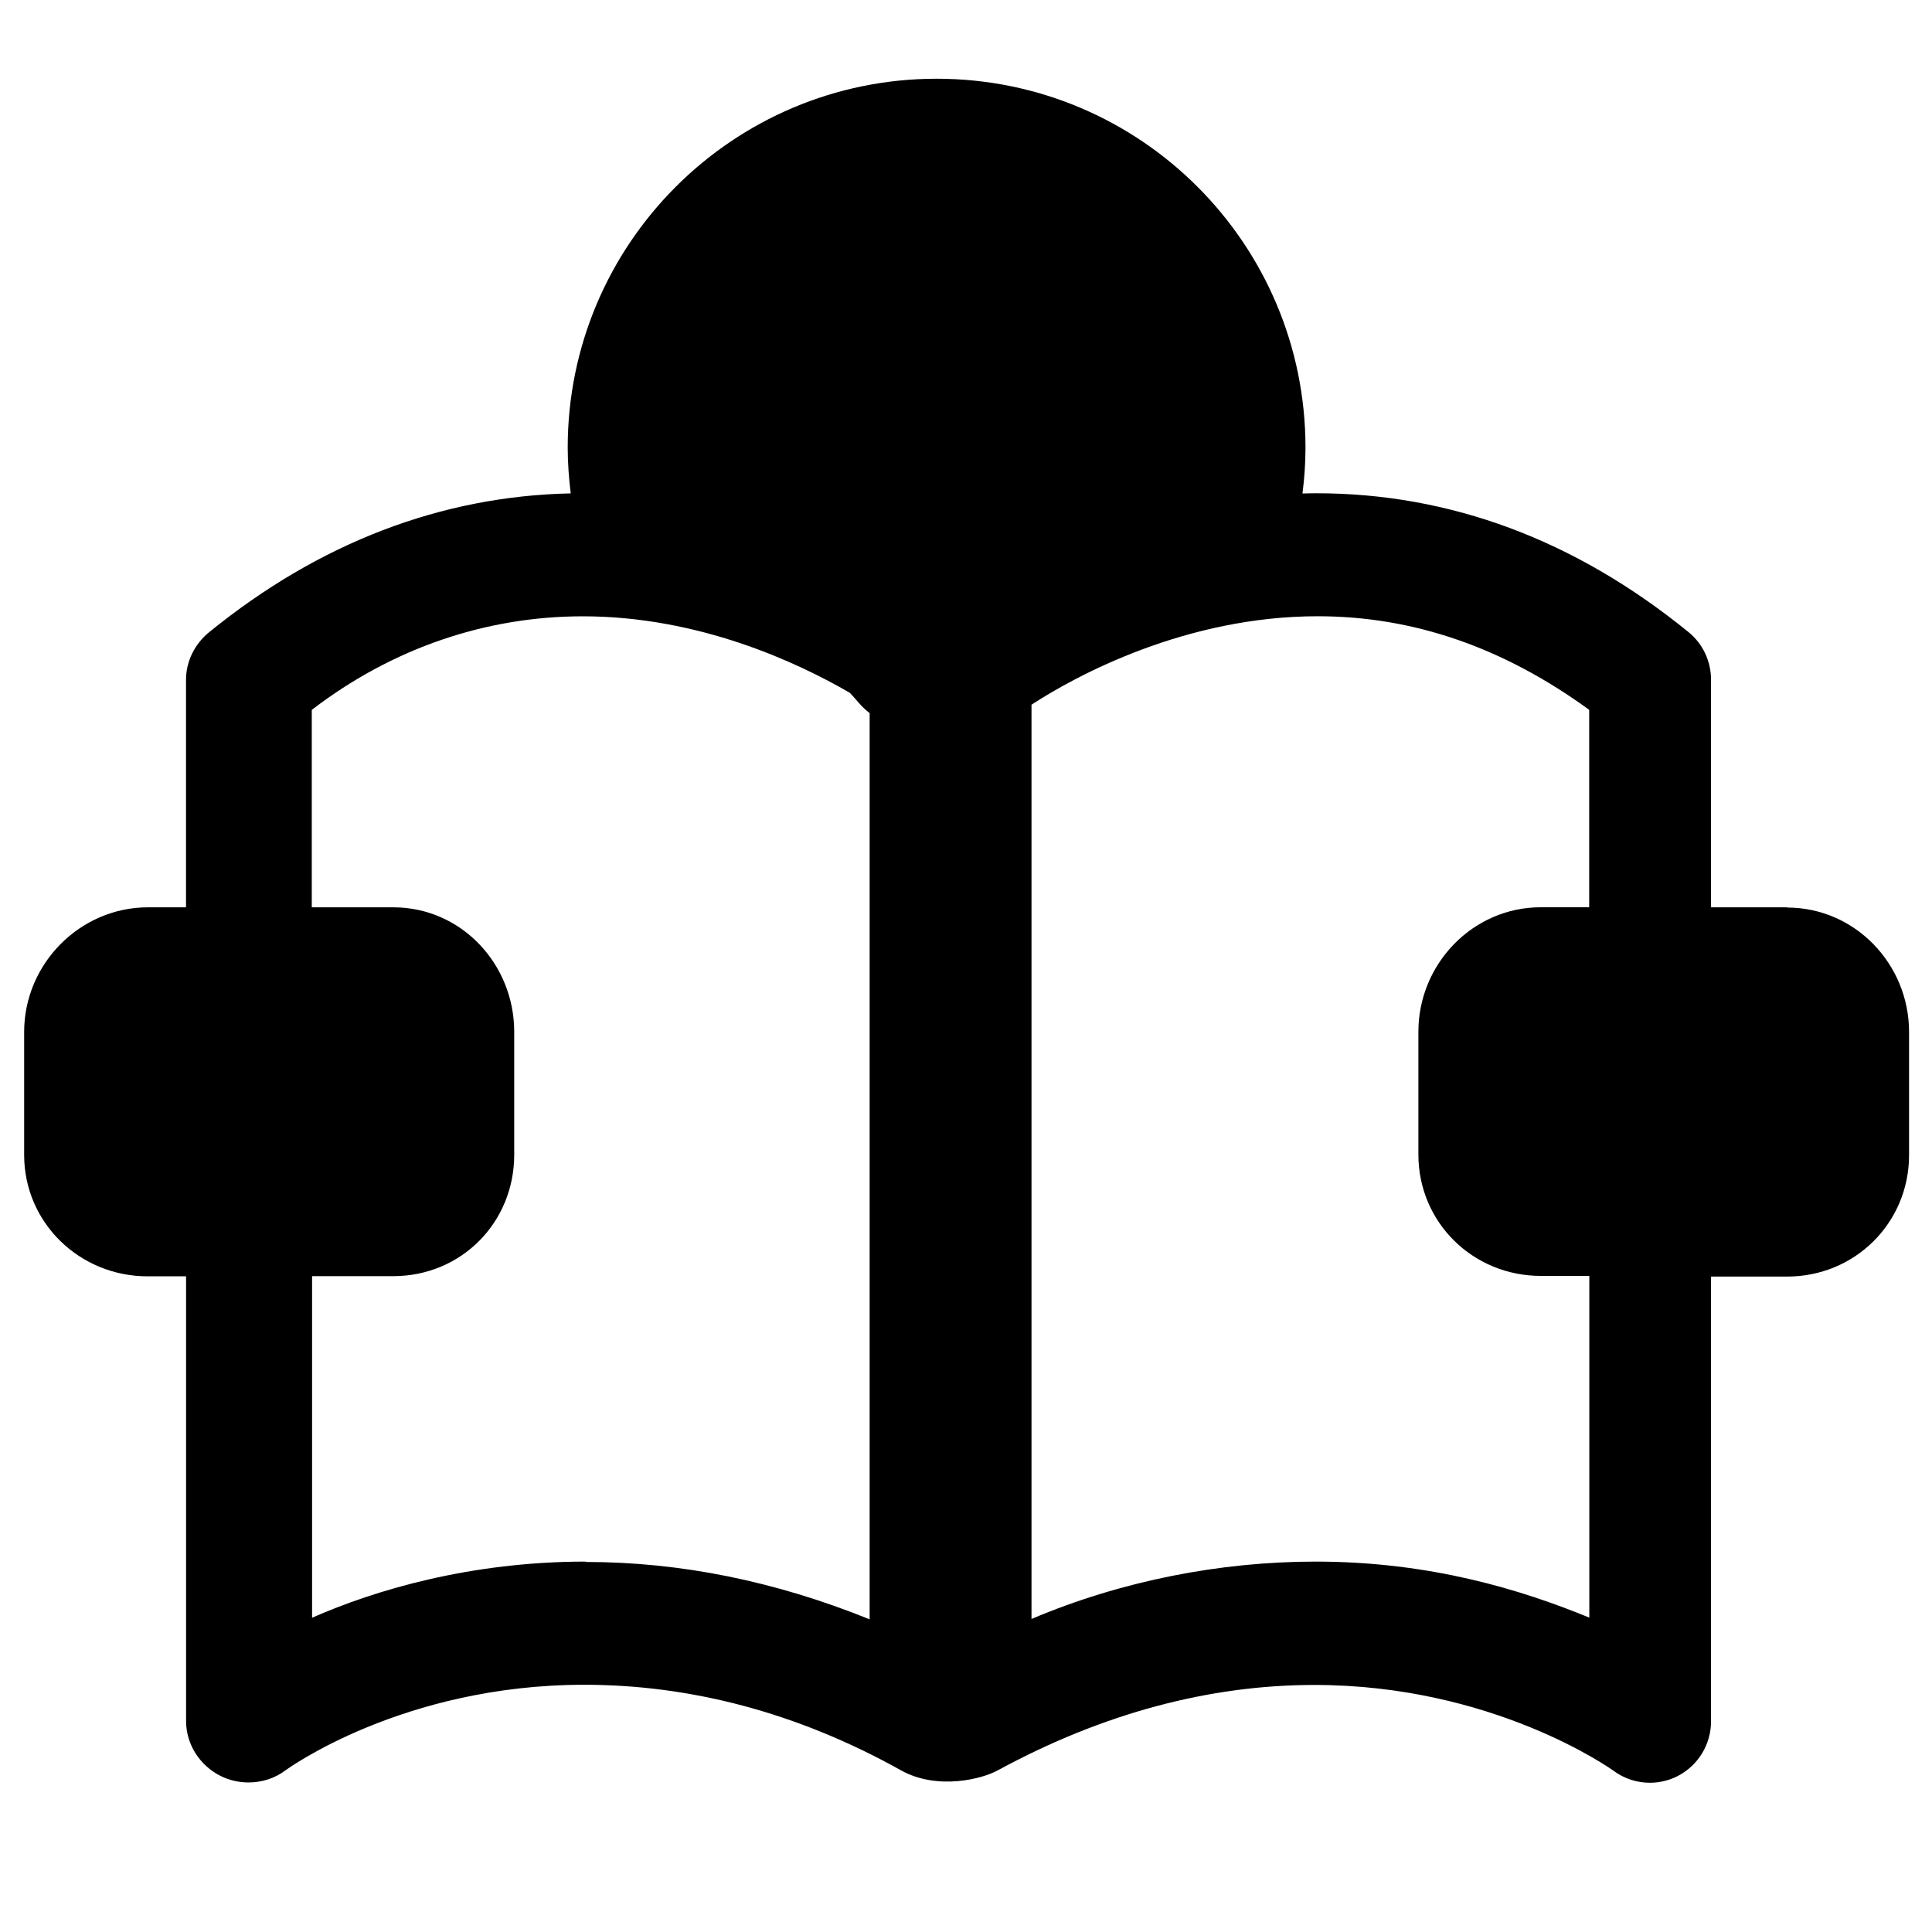 <svg xmlns="http://www.w3.org/2000/svg" width="32" height="32" viewBox="0 0 32 32"><path d="M29.6 15.028h-1.26v-3.77c0-.306-.136-.597-.375-.79-1.874-1.525-3.947-2.298-6.162-2.298-.078 0-.154.002-.23.004.032-.25.05-.502.05-.76 0-3.373-2.732-6.11-6.11-6.11-3.374 0-6.11 2.736-6.11 6.11 0 .258.02.51.05.758-2.143.045-4.163.816-5.985 2.296-.24.193-.387.484-.387.79v3.77h-.633C1.32 15.03.4 15.968.4 17.092v2.038c0 1.123.92 2.01 2.044 2.01h.638v7.366c0 .387.228.738.573.91.144.072.305.107.462.107.215 0 .432-.065.61-.2.02-.014 1.937-1.418 4.95-1.418 1.748 0 3.523.455 5.244 1.416.608.34 1.36.14 1.608 0 1.73-.94 3.496-1.413 5.242-1.413 2.964 0 4.915 1.394 4.952 1.42.18.133.39.2.605.2.153 0 .312-.036.452-.107.344-.174.56-.525.56-.91v-7.367h1.26c1.124 0 2.02-.89 2.02-2.012v-2.04c0-1.123-.894-2.06-2.02-2.06zM9.702 25.865c-1.907 0-3.49.47-4.533.93v-5.658h1.345c1.124 0 2.003-.887 2.003-2.01V17.09c0-1.124-.878-2.062-2.003-2.062h-1.35v-3.27c1.342-1.03 2.898-1.55 4.49-1.55 1.913 0 3.537.754 4.42 1.266.11.11.18.224.33.337v15.01c-1.565-.632-3.13-.95-4.706-.95zm16.627.93c-1.12-.46-2.63-.93-4.54-.93-1.576 0-3.213.318-4.704.95V11.672c.744-.486 2.56-1.465 4.74-1.465 1.59 0 3.082.52 4.497 1.55v3.27h-.802c-1.124 0-2.027.937-2.027 2.062v2.034c0 1.123.903 2.01 2.028 2.01h.803v5.66h.002z"/></svg>